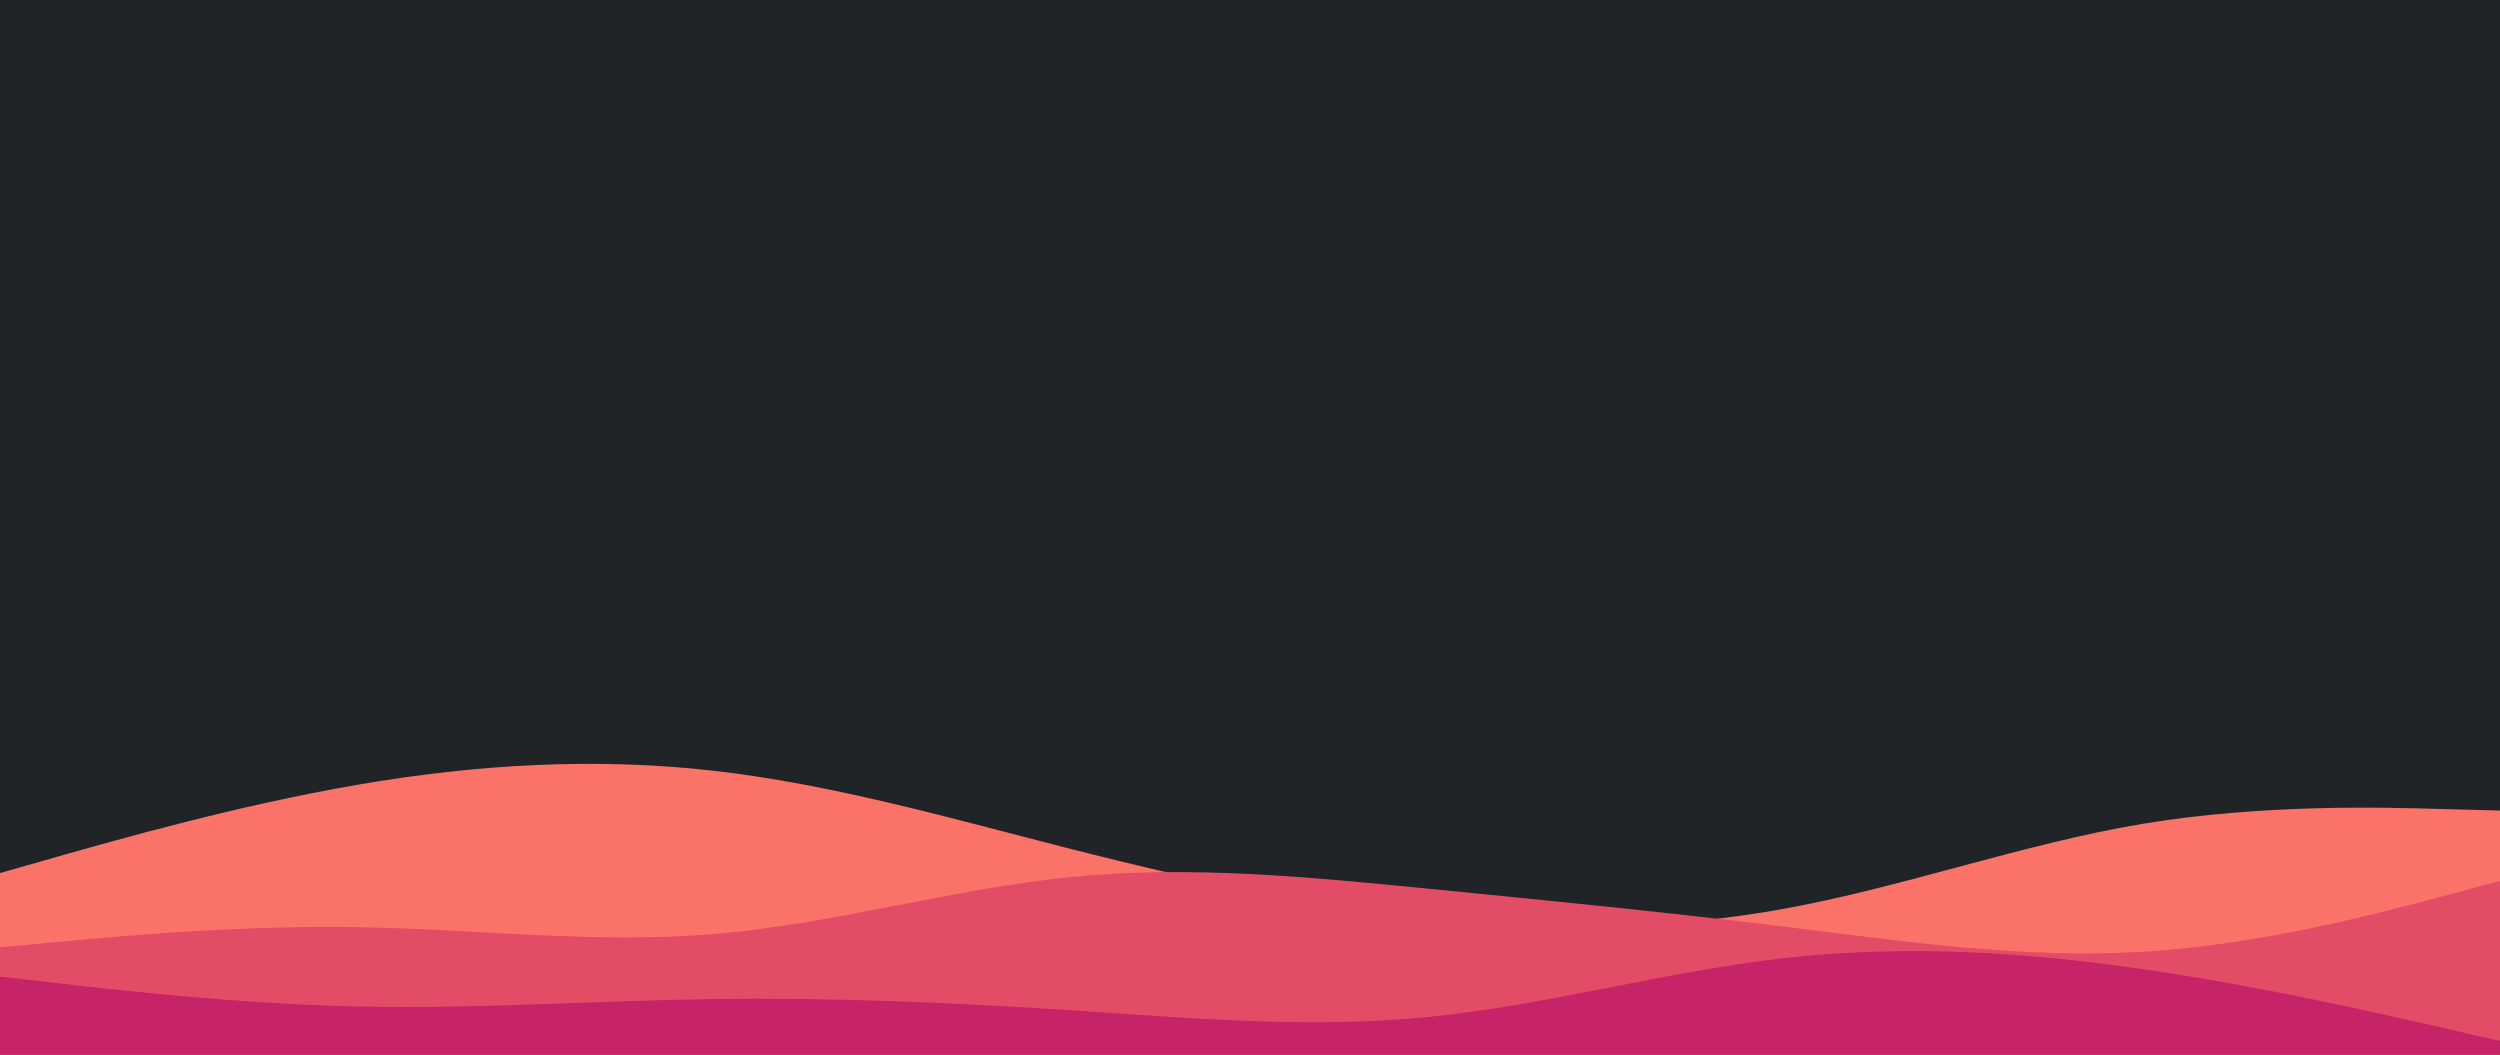 <svg id="visual" viewBox="0 0 1280 540" width="1280" height="540" xmlns="http://www.w3.org/2000/svg" xmlns:xlink="http://www.w3.org/1999/xlink" version="1.1"><rect x="0" y="0" width="1280" height="540" fill="#202426"></rect><path d="M0 447L30.5 438.3C61 429.7 122 412.3 183 401.8C244 391.3 305 387.7 366 394.7C427 401.7 488 419.3 548.8 434.8C609.7 450.3 670.3 463.7 731.2 470.2C792 476.7 853 476.3 914 465.2C975 454 1036 432 1097 421.8C1158 411.7 1219 413.3 1249.5 414.2L1280 415L1280 541L1249.5 541C1219 541 1158 541 1097 541C1036 541 975 541 914 541C853 541 792 541 731.2 541C670.3 541 609.7 541 548.8 541C488 541 427 541 366 541C305 541 244 541 183 541C122 541 61 541 30.5 541L0 541Z" fill="#fa7268"></path><path d="M0 485L30.5 482.2C61 479.3 122 473.7 183 474.7C244 475.7 305 483.3 366 478.2C427 473 488 455 548.8 449C609.7 443 670.3 449 731.2 455C792 461 853 467 914 474.5C975 482 1036 491 1097 487.3C1158 483.7 1219 467.3 1249.5 459.2L1280 451L1280 541L1249.5 541C1219 541 1158 541 1097 541C1036 541 975 541 914 541C853 541 792 541 731.2 541C670.3 541 609.7 541 548.8 541C488 541 427 541 366 541C305 541 244 541 183 541C122 541 61 541 30.5 541L0 541Z" fill="#e34c67"></path><path d="M0 500L30.5 503.5C61 507 122 514 183 515.3C244 516.7 305 512.3 366 511.5C427 510.7 488 513.3 548.8 517.3C609.7 521.3 670.3 526.7 731.2 520.7C792 514.7 853 497.3 914 490.5C975 483.7 1036 487.3 1097 496.2C1158 505 1219 519 1249.5 526L1280 533L1280 541L1249.5 541C1219 541 1158 541 1097 541C1036 541 975 541 914 541C853 541 792 541 731.2 541C670.3 541 609.7 541 548.8 541C488 541 427 541 366 541C305 541 244 541 183 541C122 541 61 541 30.5 541L0 541Z" fill="#c62368"></path></svg>